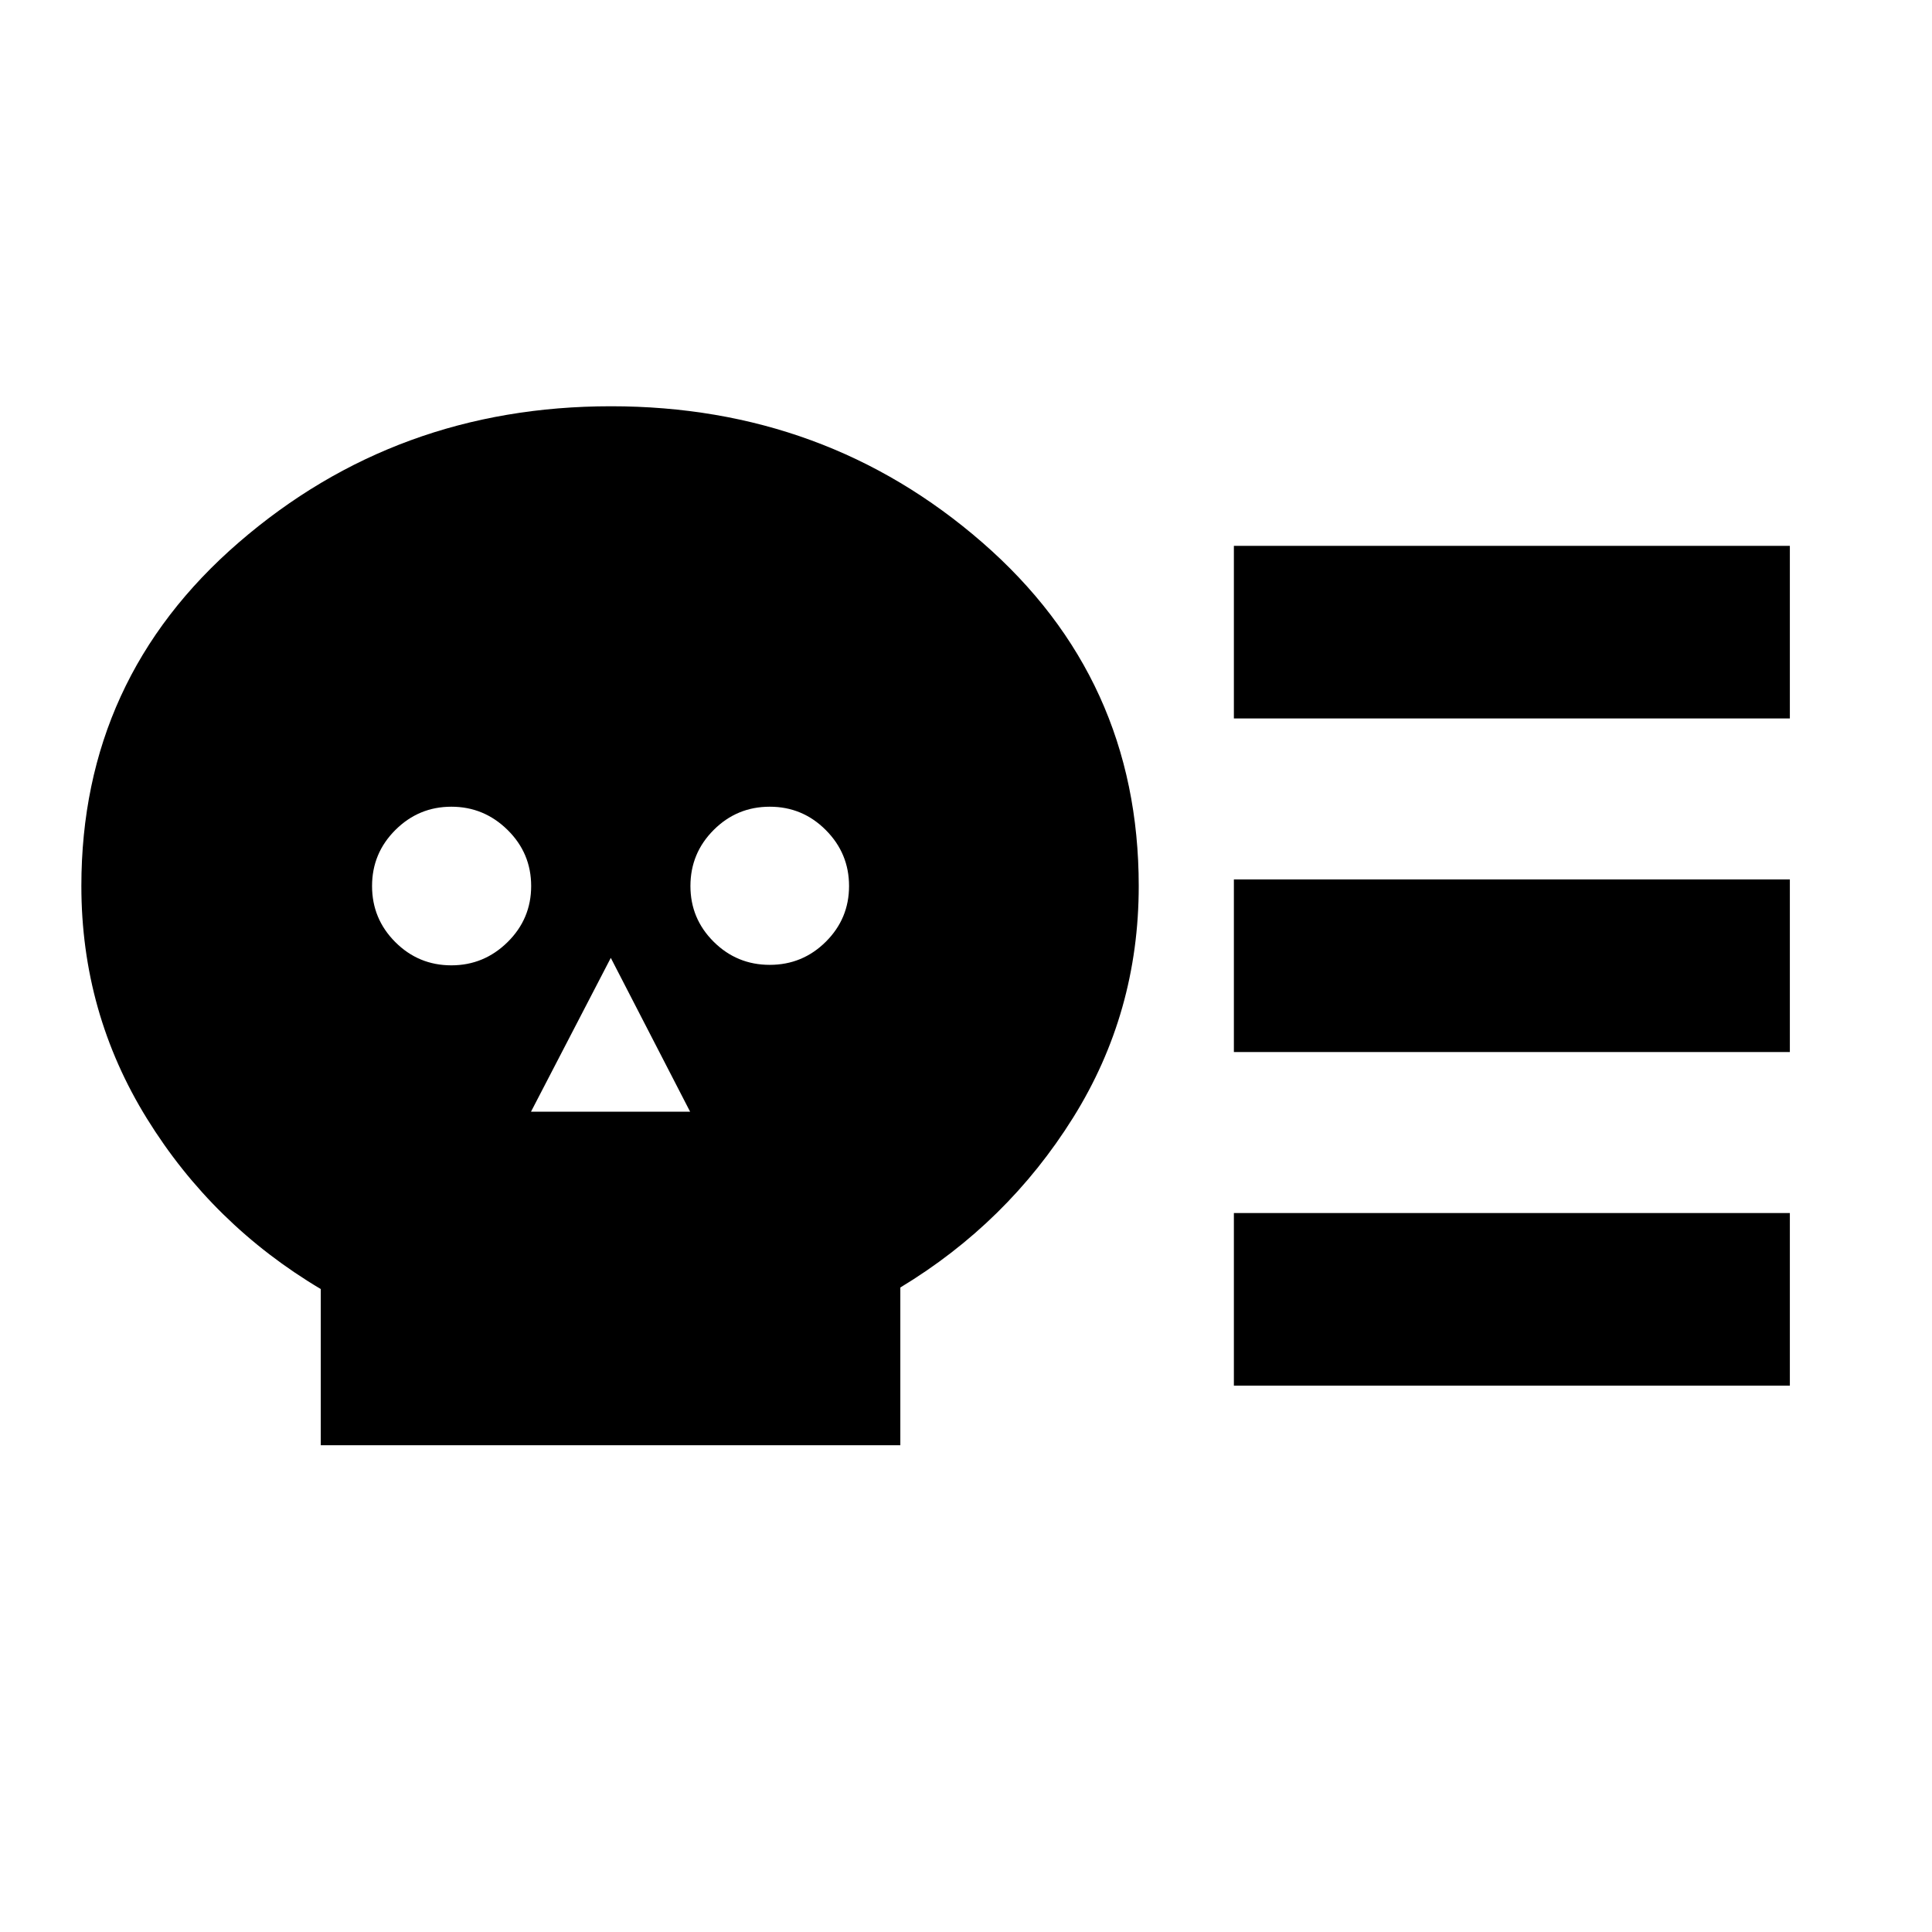 <svg xmlns="http://www.w3.org/2000/svg" height="24" viewBox="0 -960 960 960" width="24"><path d="M159.39-241.87v-77.61q-53.72-31.93-86.34-84.64-32.62-52.7-32.62-115.62 0-103.09 78.24-170.74t184.93-67.65q106.69 0 184.46 67.65 77.77 67.65 77.77 170.74 0 62.92-32.62 115.12-32.62 52.21-85.84 84.37v78.38H159.39Zm64.89-238.46q16.22 0 27.94-11.55 11.71-11.55 11.71-27.86t-11.71-27.86q-11.72-11.55-27.94-11.55-16.21 0-27.81 11.55-11.6 11.55-11.6 27.86t11.55 27.86q11.55 11.55 27.86 11.55Zm39.57 72.72h79.06l-39.41-76.43-39.65 76.43Zm118.63-72.96q16.31 0 27.86-11.48t11.55-27.69q0-16.22-11.55-27.81-11.55-11.6-27.86-11.6t-27.86 11.55q-11.55 11.55-11.55 27.86 0 16.21 11.55 27.69t27.86 11.48Zm230.63 43.31v-85.76h276.26v85.76H613.11Zm0 165.76v-85.76h276.26v85.76H613.11Zm0-331.52v-85.76h276.26v85.76H613.11Z"/></svg>